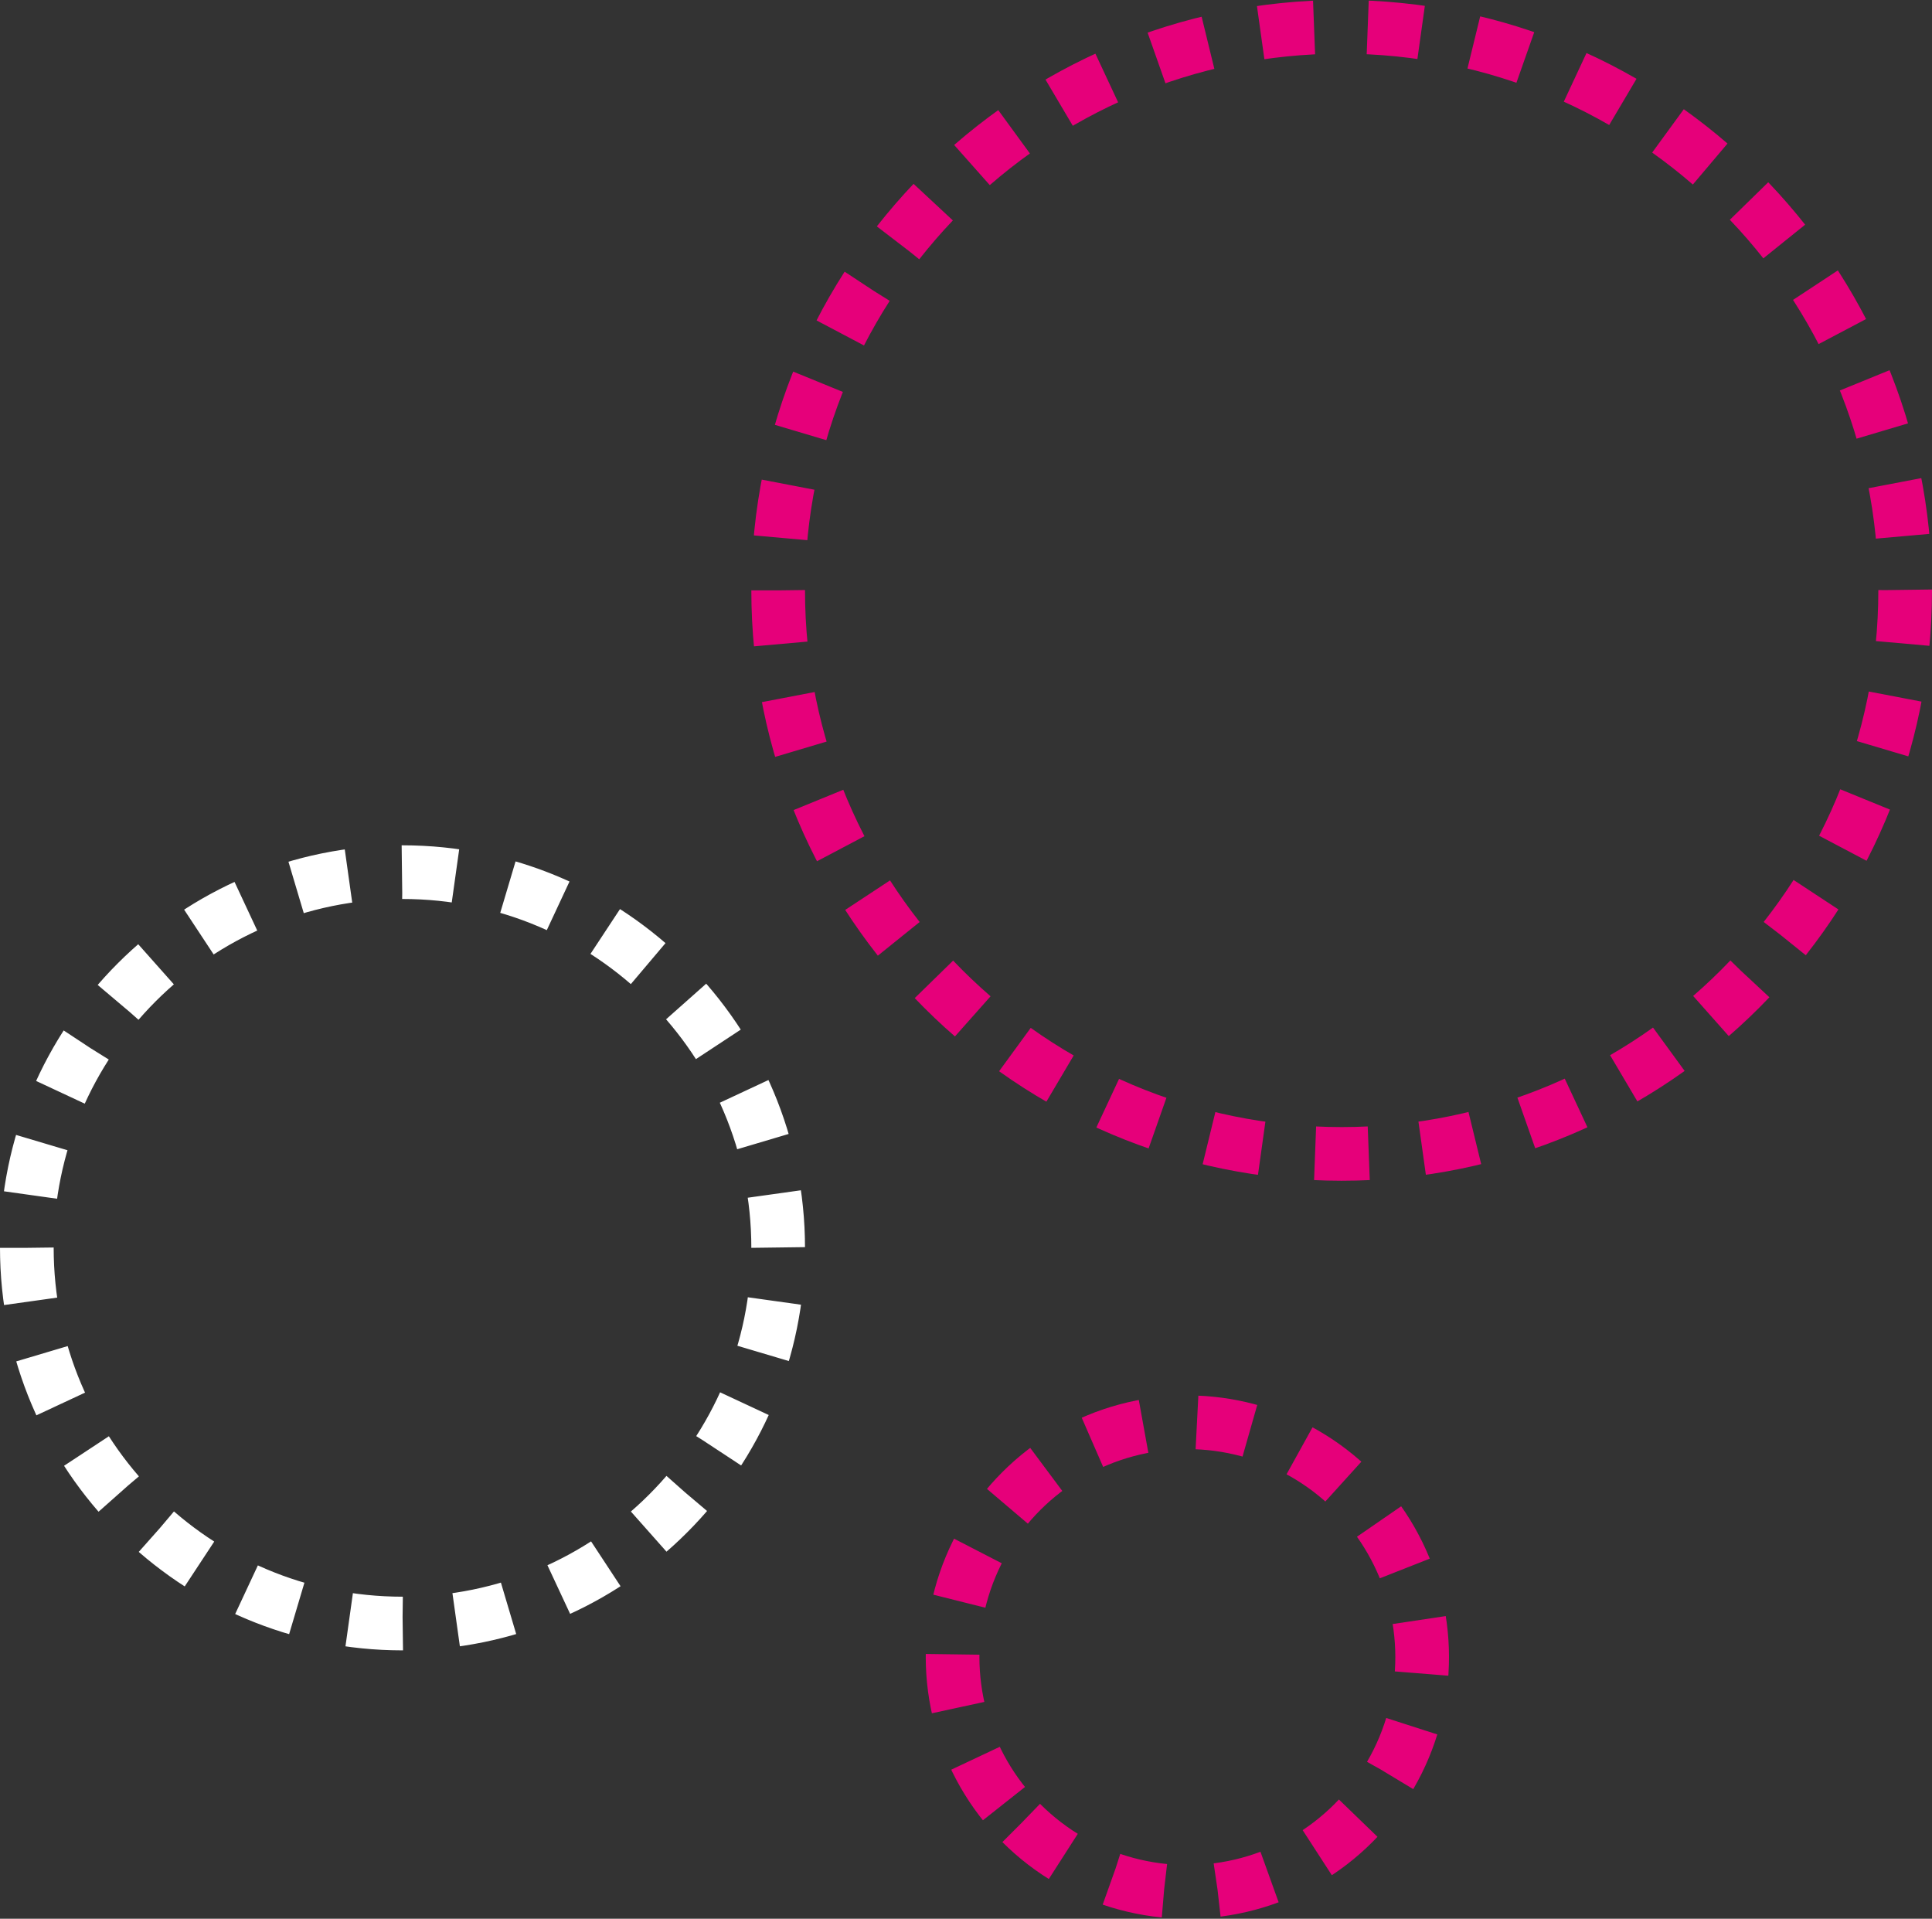<?xml version="1.0" encoding="UTF-8"?>
<svg width="144px" height="143px" viewBox="0 0 144 143" version="1.1" xmlns="http://www.w3.org/2000/svg" xmlns:xlink="http://www.w3.org/1999/xlink">
    <rect x="0" y="0" width="144" height="143" fill="#333333" stroke="none"/>
    <!-- Generator: Sketch 54.1 (76490) - https://sketchapp.com -->
    <title>group 13</title>
    <desc>Created with Sketch.</desc>
    <g id="page1" stroke="none" stroke-width="1" fill="none" fill-rule="evenodd" stroke-dasharray="4">
        <g id="drawingcopy-3" transform="translate(-492, -3198)" fill-rule="nonzero" stroke-width="4">
            <g id="group-13" transform="translate(494, 3200)">
                <path d="M74.127,133.874 C78.547,138.295 84.991,140.021 91.03,138.403 C97.069,136.785 101.786,132.068 103.404,126.029 C105.021,119.99 103.294,113.547 98.873,109.126 C94.453,104.705 88.009,102.979 81.97,104.597 C75.931,106.215 71.214,110.932 69.596,116.971 C67.979,123.01 69.706,129.453 74.127,133.874 L74.127,133.874 Z" id="path" stroke="#E6007A"></path>
                <path d="M0,91 C0,106.464 12.536,119 28,119 C43.464,119 56,106.464 56,91 C56,75.536 43.464,63 28,63 C12.536,63 0,75.536 0,91 Z" id="path" stroke="#FFFFFF"></path>
                <path d="M56,42 C56,65.196 74.804,84 98,84 C121.196,84 140,65.196 140,42 C140,18.804 121.196,0 98,0 C74.804,0 56,18.804 56,42 Z" id="path" stroke="#E6007A"></path>
            </g>
        </g>
    </g>
</svg>
